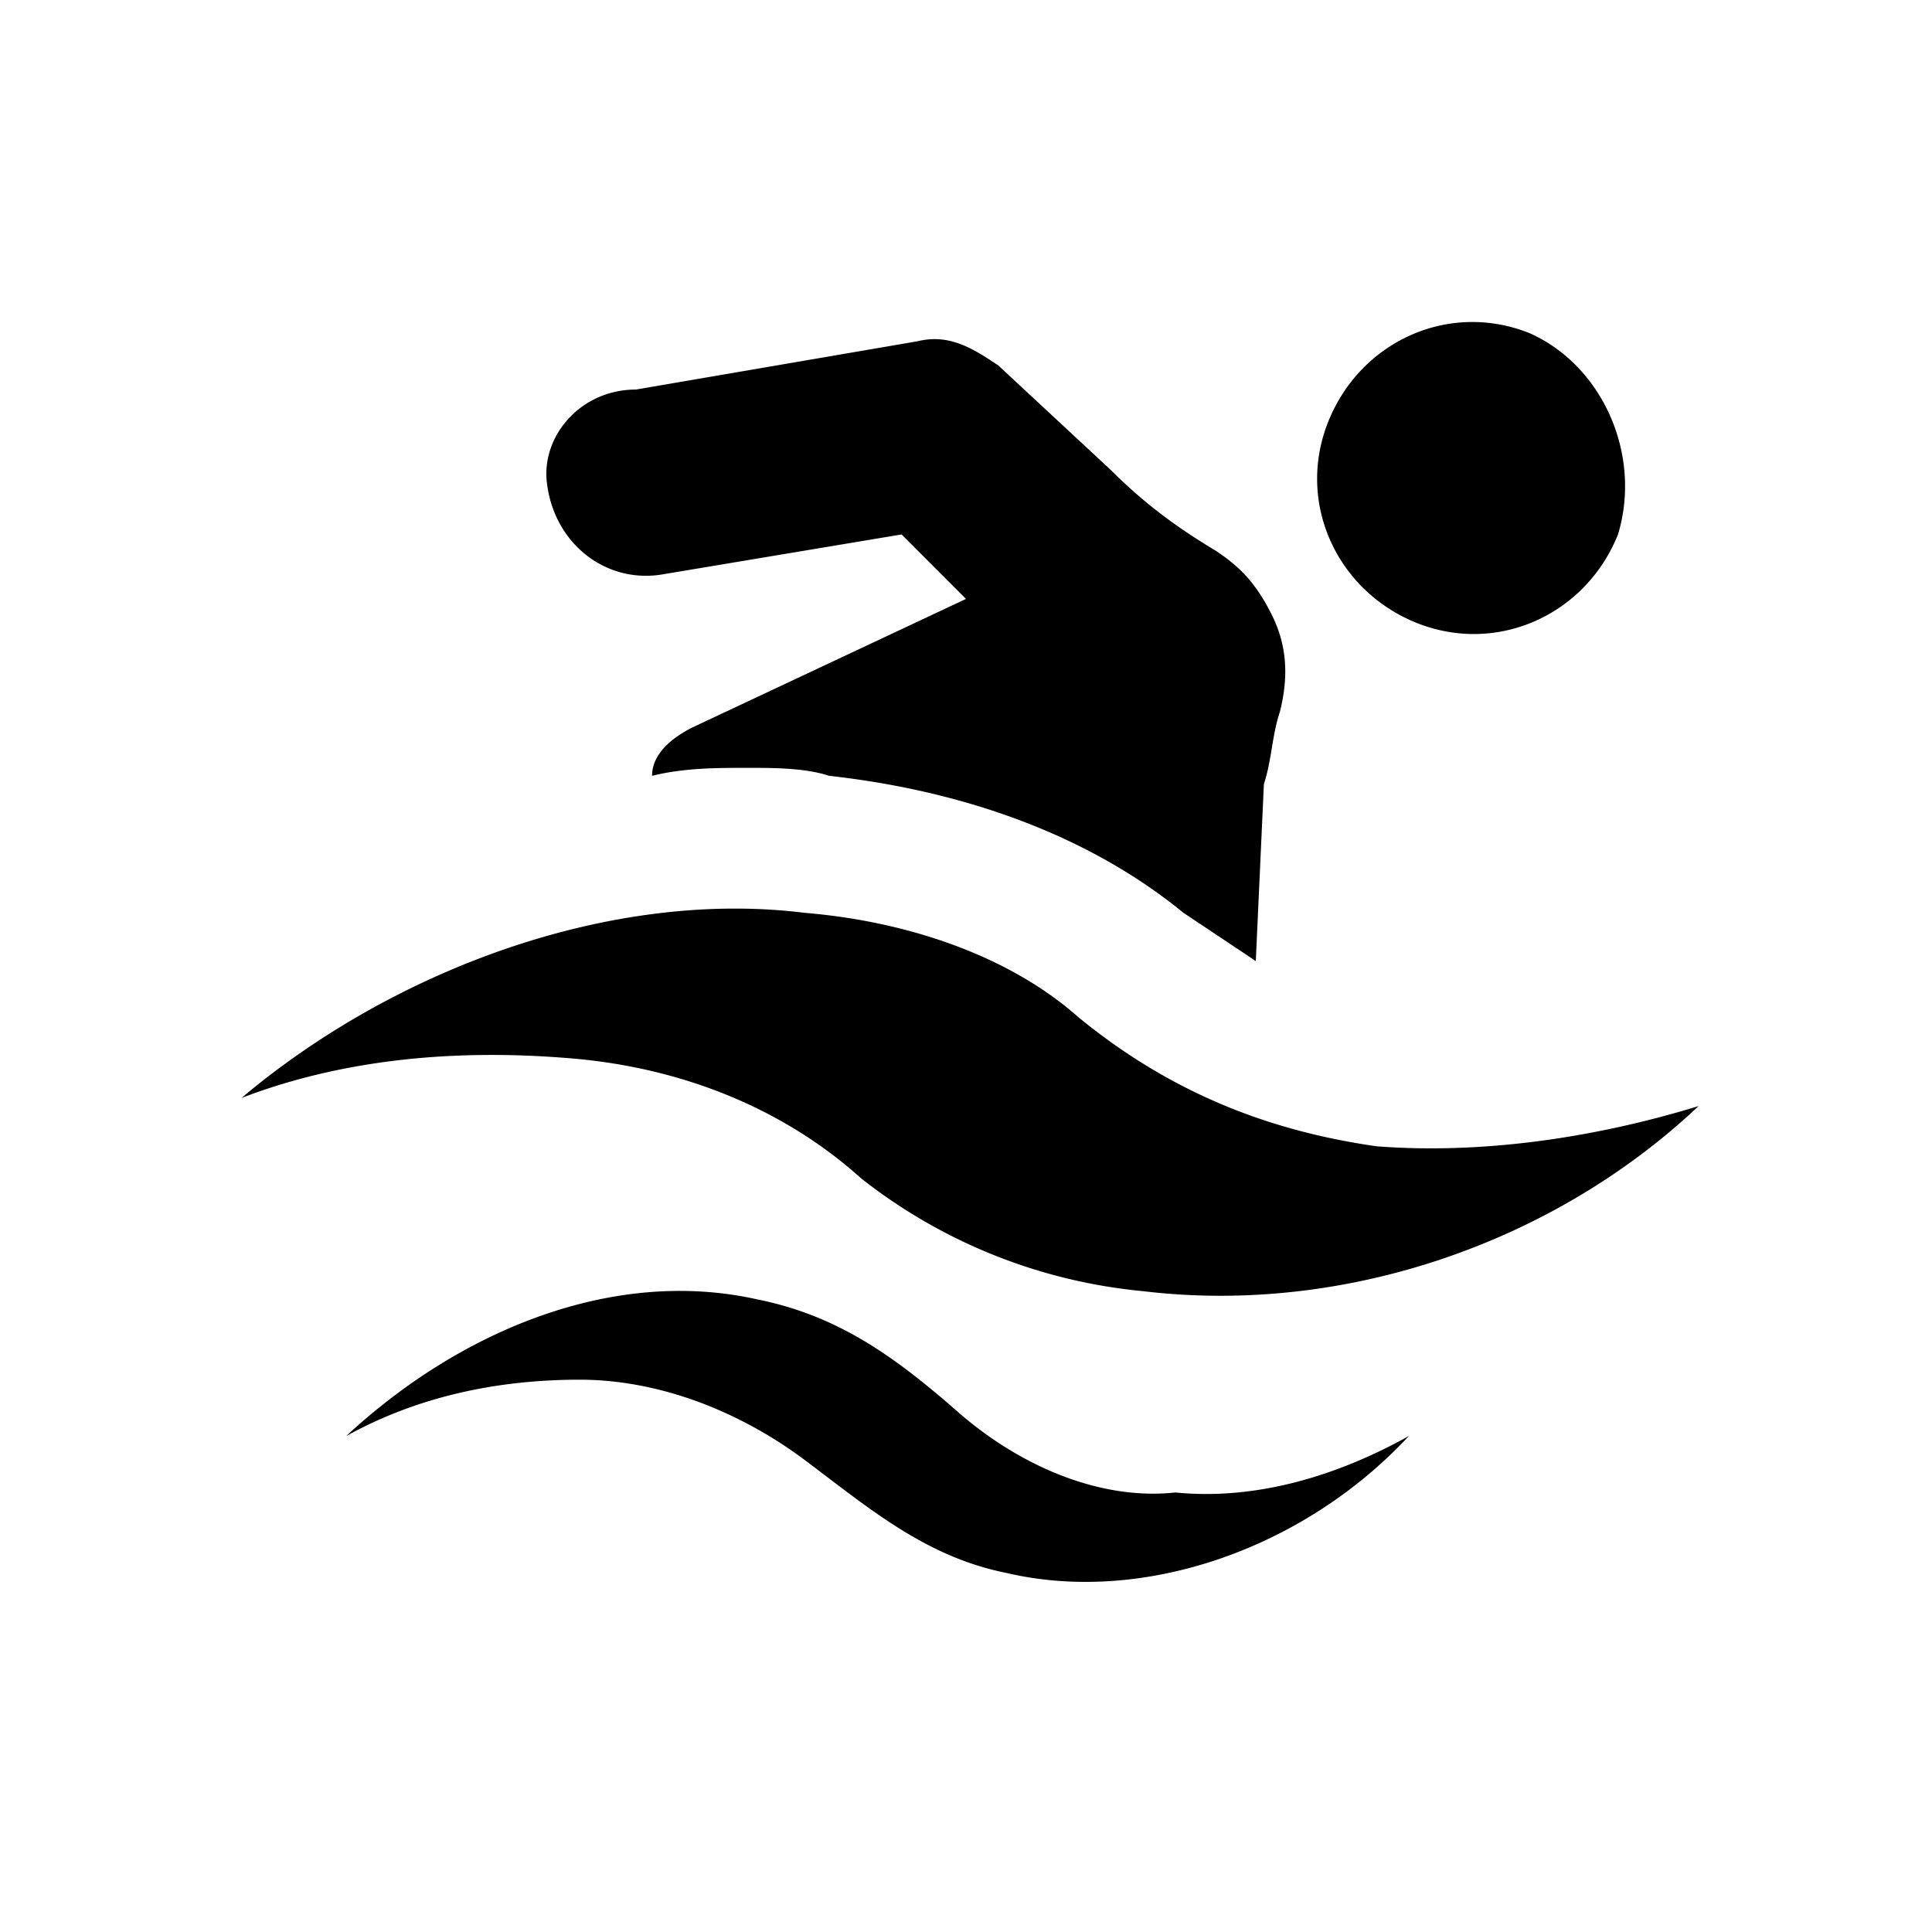 <svg xmlns="http://www.w3.org/2000/svg" width="100%" height="100%" fill="currentColor" class="s-icon s-icon-sport-swimming" viewBox="0 0 16 16">
  <path fill-rule="evenodd" d="M13.4 4.425c-.267.667-1 1-1.667.734-.666-.267-1-1-.733-1.667s1-1 1.667-.733c.6.266.933 1 .733 1.666ZM7.133 9.76c-.666-.6-1.533-.934-2.466-1-.867-.067-1.8 0-2.667.333C3.267 8.025 5.067 7.36 6.667 7.56c.8.066 1.666.333 2.266.866.734.6 1.534.934 2.467 1.067.867.067 1.8-.067 2.667-.333-1.2 1.133-2.934 1.733-4.6 1.533a4.45 4.45 0 0 1-2.334-.933Zm.8 1.933c-.533-.467-1-.8-1.666-.933-1.2-.267-2.467.266-3.4 1.133.6-.333 1.266-.467 1.933-.467s1.333.267 1.867.667c.533.4 1 .8 1.666.933 1.134.267 2.467-.2 3.334-1.133-.6.333-1.267.533-1.934.467-.6.066-1.266-.2-1.8-.667Zm-.466-7.267-2 .334c-.467.066-.867-.267-.934-.734-.066-.4.267-.8.734-.8l2.333-.4c.267-.066.467.067.667.2l.933.867c.267.267.533.467.867.667.2.133.333.266.466.533.134.267.134.533.067.8-.067.2-.067.4-.133.6L10.4 7.959l-.6-.4c-.733-.6-1.733-1-2.933-1.134-.2-.066-.467-.066-.667-.066-.267 0-.533 0-.8.066 0-.2.2-.333.333-.4L8 4.96l-.533-.534Z"/>
</svg>